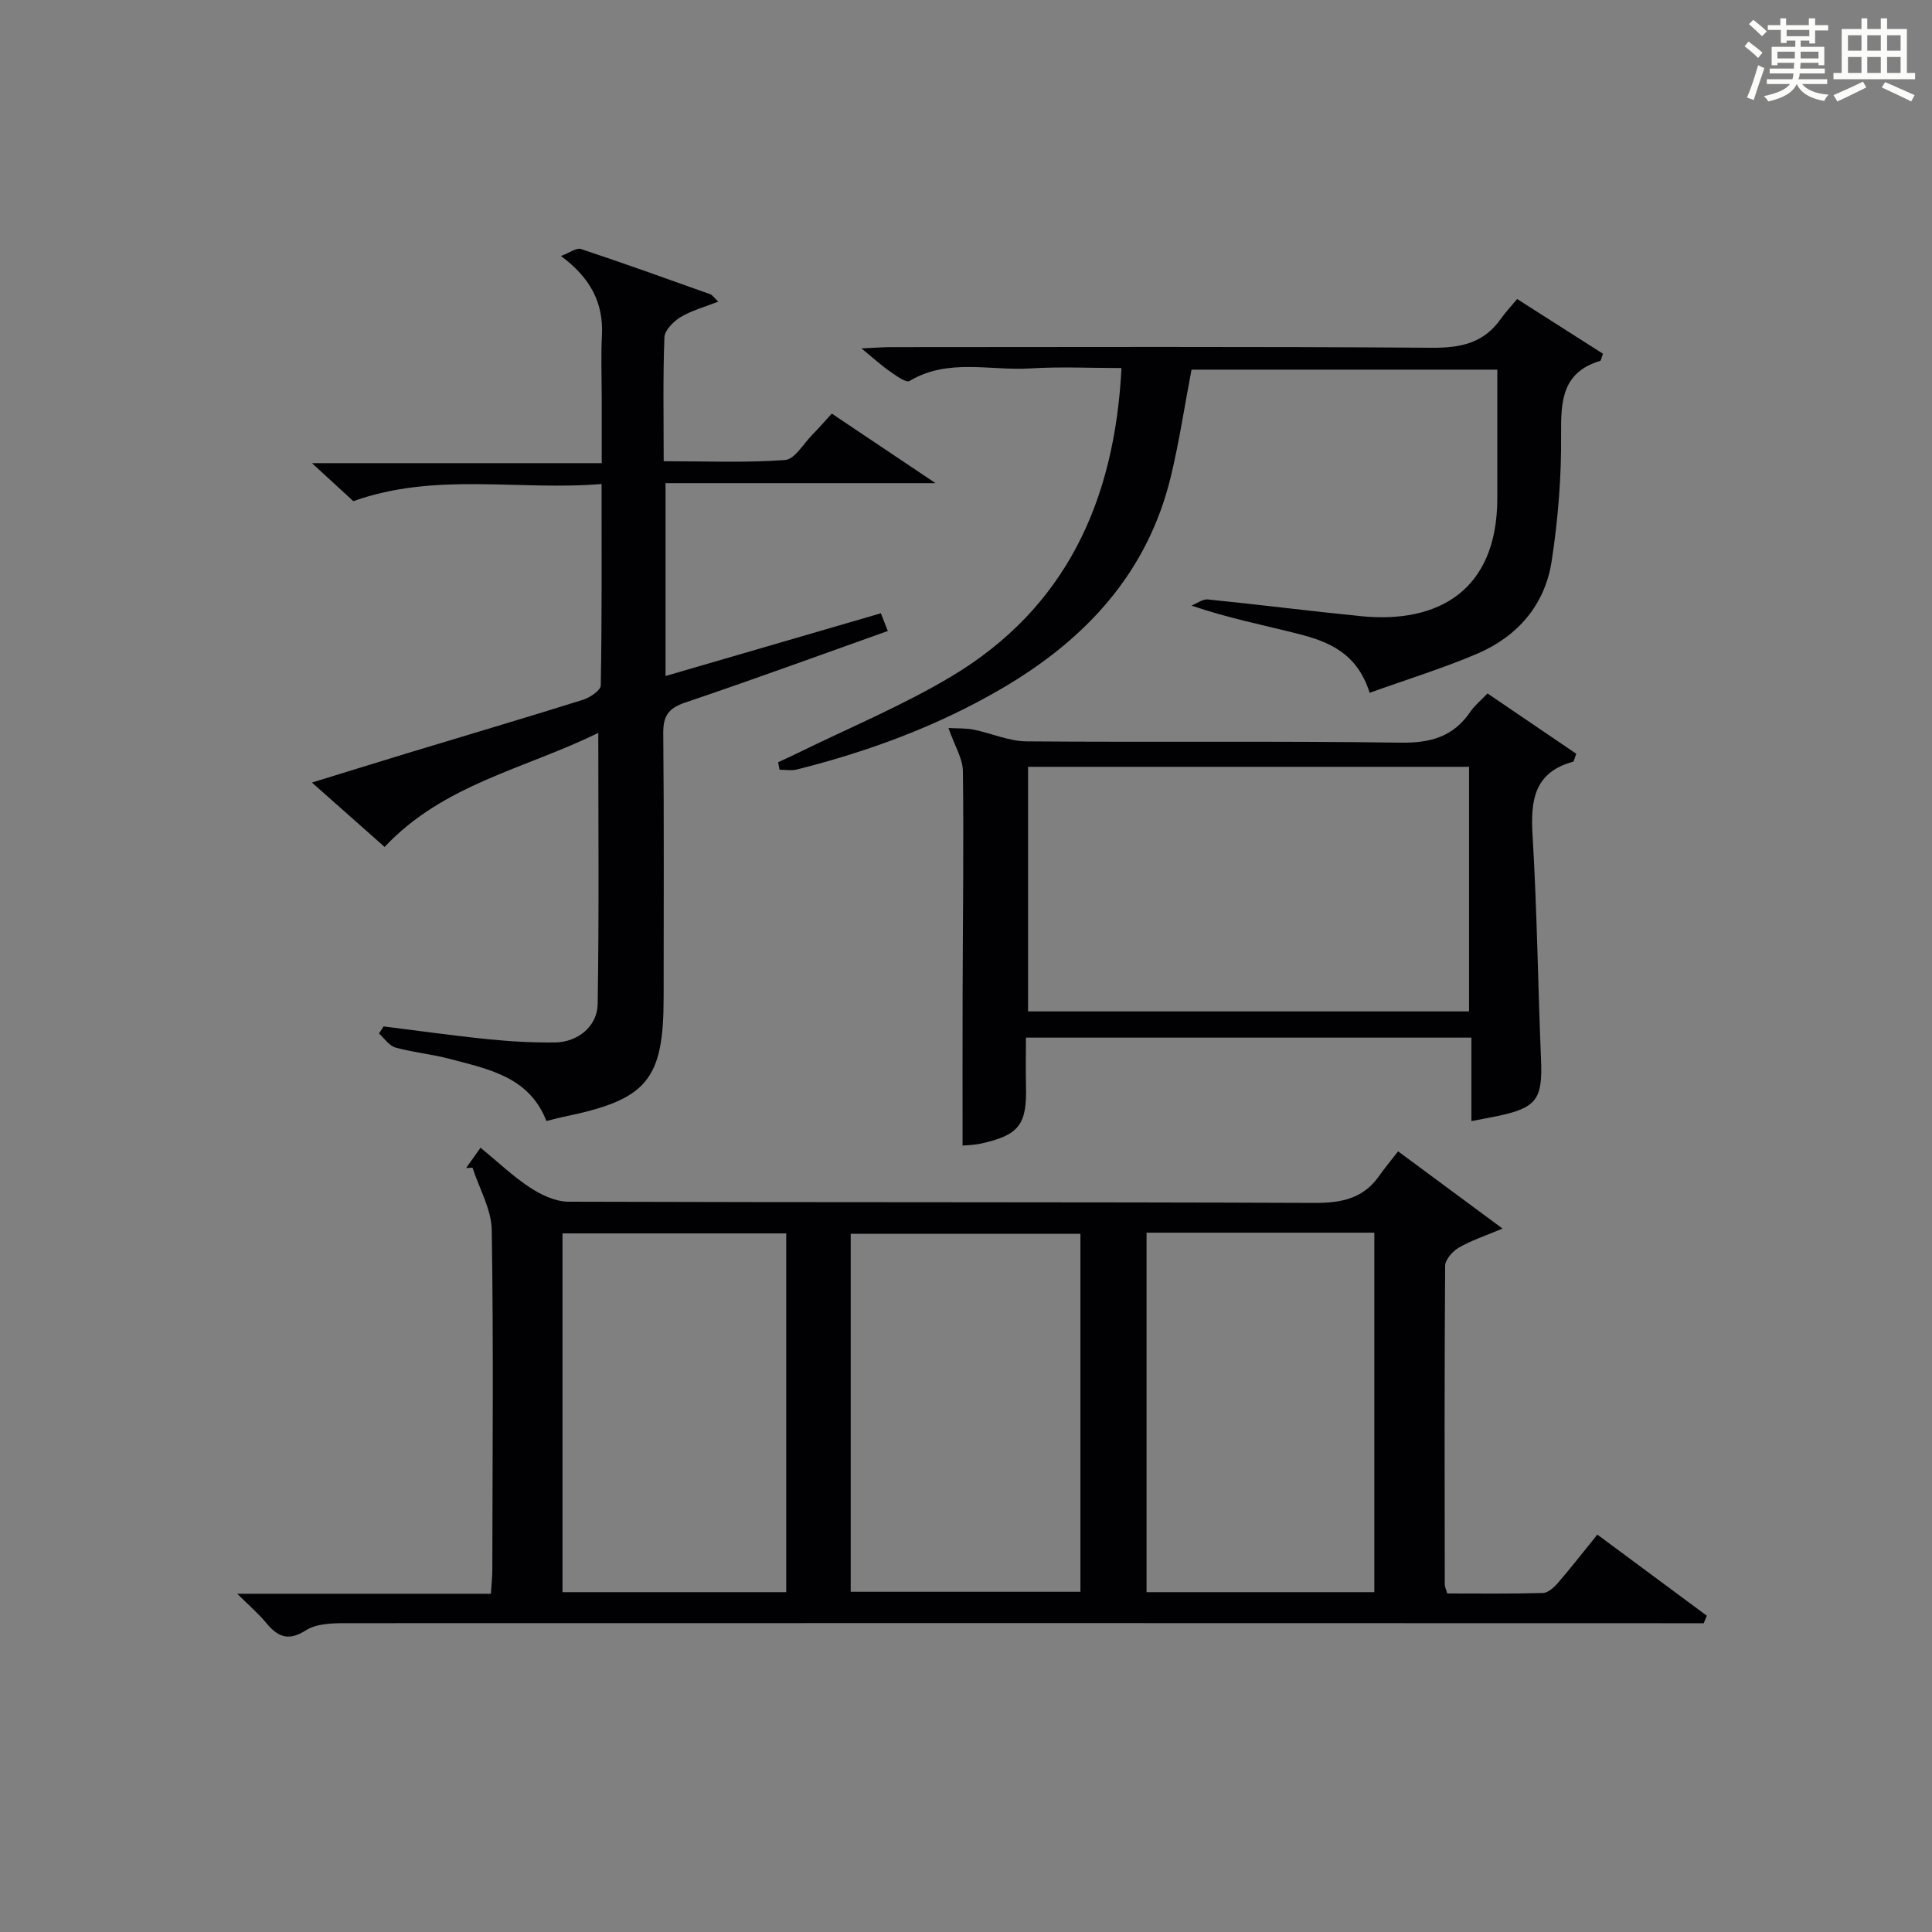 <?xml version="1.0" encoding="utf-8"?>
<svg version="1.1" id="漢_ZDIC_典" xmlns="http://www.w3.org/2000/svg" xmlns:xlink="http://www.w3.org/1999/xlink" x="0px" y="0px"
	 viewBox="0 0 400 400" style="enable-background:new 0 0 400 400;" xml:space="preserve">
<rect x="0" y="0" width="400" height="400" fill="#808080" stroke="none"/>
<style type="text/css">
	.st1{fill:#010104;}
	.st0{fill:#fbfcfa;}
</style>
<g>
	<path class="st0" d="M361.2,9.6l0.8-1c0.9,0.7,1.9,1.4,2.9,2.3L364,12C363,11,362,10.2,361.2,9.6z M361.7,20.2
		c0.9-2.1,1.6-4.3,2.3-6.7c0.4,0.2,0.8,0.4,1.3,0.6c-0.7,2.1-1.5,4.3-2.2,6.6L361.7,20.2z M362.1,5l0.9-0.9c1,0.8,2,1.6,2.8,2.4
		l-1,1C363.9,6.6,363,5.8,362.1,5z M374.6,3.8h1.2v1.4h2.7v1.1h-2.7v2.7h-1.2V8.4h-1.8v1.3h4.9v3.8h-1.2v-0.5h-3.7
		c0,0.4-0.1,0.9-0.1,1.2h5.1v1h-5.2c0,0.5-0.1,0.9-0.3,1.2h6v1h-5.2c1.1,1.3,2.9,2,5.5,2.2c-0.4,0.4-0.7,0.8-0.9,1.3
		c-2.9-0.5-4.8-1.6-5.7-3.5H372c-0.8,1.7-2.7,2.9-5.9,3.6c-0.2-0.4-0.6-0.8-0.9-1.1c2.8-0.6,4.6-1.4,5.4-2.5h-4.8v-1h5.3
		c0.1-0.3,0.2-0.7,0.2-1.2h-4.9v-1h5c0-0.4,0-0.8,0.1-1.2H368v0.5h-1.2V9.7h4.9V8.4h-1.8v0.5h-1.2V6.2H366V5.2h2.6V3.8h1.2v1.4h4.7
		V3.8z M368,12.1h3.6c0-0.4,0-0.9,0-1.4H368V12.1z M369.9,7.5h4.7V6.2h-4.7V7.5z M376.5,10.7h-3.7c0,0.5,0,1,0,1.4h3.7V10.7z"/>
	<path class="st0" d="M385.3,3.8h1.3V6h2.8V3.8h1.3V6h4.1v9.1h1.7v1.3h-16.9v-1.3h1.7V6h4.1V3.8z M385.7,16.9l0.7,1.2
		c-1.8,0.9-3.8,1.9-6,2.9c-0.2-0.4-0.5-0.8-0.8-1.3C381.9,18.7,383.9,17.8,385.7,16.9z M382.6,10.5h2.8V7.3h-2.8V10.5z M382.6,15.1
		h2.8v-3.3h-2.8V15.1z M386.6,10.5h2.8V7.3h-2.8V10.5z M386.6,15.1h2.8v-3.3h-2.8V15.1z M390.3,17c2.1,0.9,4.1,1.8,6.1,2.7l-0.7,1.3
		c-2.2-1.1-4.2-2-6.1-2.9L390.3,17z M393.5,7.3h-2.8v3.2h2.8V7.3z M390.7,15.1h2.8v-3.3h-2.8V15.1z"/>
	
	<path class="st1" d="M352.74,336.07c-1.77,0-3.54,0-5.31,0c-91.97-0.02-183.94-0.05-275.91-0.01c-2.77,0-6.02,0.09-8.19,1.48
		c-3.74,2.39-5.9,1.28-8.29-1.62c-1.54-1.87-3.42-3.46-5.92-5.95c18.12,0,35.17,0,52.51,0c0.12-1.92,0.29-3.37,0.3-4.82
		c0.03-23.49,0.26-46.99-0.12-70.47c-0.07-4.33-2.59-8.61-3.98-12.92c-0.44,0.02-0.89,0.05-1.33,0.07c0.91-1.28,1.82-2.56,2.99-4.21
		c3.59,2.94,6.71,5.94,10.27,8.27c2.32,1.52,5.26,2.9,7.93,2.91c51.48,0.17,102.97,0.04,154.45,0.25
		c5.59,0.02,10.08-0.88,13.39-5.58c1.15-1.63,2.44-3.17,3.93-5.1c7.41,5.48,13.98,10.34,21.62,15.99c-3.79,1.6-6.58,2.5-9.05,3.95
		c-1.28,0.75-2.82,2.47-2.83,3.76c-0.16,21.99-0.11,43.98-0.08,65.98c0,0.46,0.25,0.92,0.52,1.86c6.58,0,13.2,0.09,19.81-0.1
		c1.07-0.03,2.3-1.16,3.1-2.08c2.71-3.14,5.26-6.42,8.16-10.01c7.62,5.65,15.15,11.23,22.67,16.8
		C353.17,335.04,352.95,335.55,352.74,336.07z M176.13,329.56c16.2,0,31.91,0,47.56,0c0-24.95,0-49.52,0-74.11
		c-16.02,0-31.73,0-47.56,0C176.13,280.27,176.13,304.73,176.13,329.56z M237.38,255.21c0,25.11,0,49.78,0,74.43
		c15.95,0,31.51,0,47.16,0c0-24.96,0-49.63,0-74.43C268.69,255.21,253.25,255.21,237.38,255.21z M162.78,255.36
		c-15.76,0-31,0-46.32,0c0,24.96,0,49.62,0,74.28c15.63,0,30.86,0,46.32,0C162.78,304.8,162.78,280.25,162.78,255.36z"/>
	<path class="st1" d="M123.87,151.73c-15.18,7.47-32.03,10.6-44.24,23.62c-4.53-4.02-9.36-8.29-15.05-13.33c7.16-2.2,13.52-4.18,19.89-6.12
		c12.06-3.66,24.15-7.23,36.18-11c1.47-0.46,3.71-1.95,3.73-2.99c0.25-13.61,0.17-27.23,0.17-41.7c-17.32,1.42-34.34-2.53-51.4,3.55
		c-2.26-2.08-4.92-4.52-8.56-7.87c20.48,0,39.8,0,59.99,0c0-4.92,0-9.17,0-13.41c0-4.33-0.18-8.67,0.04-13
		c0.35-6.74-2.34-11.93-8.48-16.48c1.86-0.69,3.22-1.75,4.13-1.45c8.98,2.99,17.88,6.19,26.79,9.37c0.4,0.14,0.68,0.61,1.65,1.53
		c-2.9,1.14-5.56,1.84-7.81,3.21c-1.47,0.89-3.28,2.71-3.34,4.18c-0.32,8.3-0.15,16.61-0.15,25.65c8.64,0,16.92,0.35,25.13-0.25
		c2.01-0.15,3.81-3.38,5.66-5.25c1.28-1.29,2.46-2.67,4.01-4.36c6.81,4.56,13.53,9.07,21.48,14.4c-19.29,0-37.4,0-55.9,0
		c0,13.7,0,26.55,0,39.93c15.02-4.37,29.61-8.63,44.59-12.99c0.42,1.09,0.86,2.21,1.43,3.67c-14.15,5.03-28,10.11-41.97,14.82
		c-3.46,1.17-4.56,2.78-4.52,6.37c0.18,18.16,0.08,36.33,0.08,54.49c0.01,17.28-3.36,21.34-20.62,24.88
		c-1.11,0.23-2.21,0.54-3.65,0.89c-3.58-9.19-12.04-10.74-20.06-12.87c-3.68-0.97-7.53-1.32-11.2-2.34c-1.3-0.36-2.28-1.9-3.41-2.9
		c0.32-0.49,0.64-0.98,0.96-1.47c7.19,0.89,14.37,1.91,21.58,2.64c4.62,0.47,9.29,0.74,13.94,0.68c4.64-0.06,8.73-3.31,8.8-7.93
		C124.04,189.51,123.87,171.09,123.87,151.73z"/>
	<path class="st1" d="M283.57,143.44c-2.59-8.27-8.52-10.6-14.74-12.19c-7.19-1.84-14.49-3.25-22.15-5.87c1.14-0.45,2.32-1.38,3.41-1.27
		c10.56,1.06,21.1,2.41,31.66,3.46c16.02,1.6,28.21-5.3,28.25-24.34c0.02-8.79,0-17.58,0-26.7c-21.55,0-42.44,0-63.31,0
		c-1.42,7.43-2.52,14.8-4.25,22.01c-4.8,20.05-17.65,33.84-34.98,43.98c-13.3,7.78-27.6,13.06-42.5,16.8
		c-1.12,0.28-2.37,0.04-3.56,0.04c-0.1-0.52-0.2-1.03-0.3-1.55c1.4-0.65,2.81-1.28,4.19-1.96c10.57-5.2,21.53-9.74,31.61-15.76
		c23.75-14.17,33.89-36.34,35.29-63.89c-6.38,0-12.67-0.31-18.92,0.08c-8.33,0.51-17-2.17-24.97,2.6c-0.73,0.43-2.84-1.15-4.14-2.05
		c-1.73-1.2-3.29-2.64-5.8-4.7c2.71-0.12,4.44-0.26,6.16-0.26c37.31-0.01,74.63-0.14,111.94,0.13c5.96,0.04,10.72-0.96,14.24-5.95
		c0.96-1.36,2.11-2.58,3.41-4.14c6.29,4.01,12.08,7.7,17.77,11.33c-0.36,0.93-0.41,1.43-0.59,1.48c-7.87,2.37-8.14,8.29-8.08,15.23
		c0.08,8.75-0.63,17.6-1.96,26.26c-1.38,8.97-6.98,15.48-15.26,19.07C298.93,138.31,291.49,140.59,283.57,143.44z"/>
	<path class="st1" d="M304.64,232.11c0-6,0-11.44,0-17.28c-30.84,0-61.2,0-92.23,0c0,3.44-0.07,6.72,0.01,10c0.21,7.98-1.4,10.16-9.21,11.91
		c-1.57,0.35-3.21,0.37-3.92,0.44c0-10.72-0.02-21.14,0.01-31.56c0.04-15.32,0.25-30.64,0.06-45.96c-0.03-2.61-1.69-5.19-2.99-8.93
		c1.77,0.1,3.54,0,5.23,0.34c3.65,0.73,7.26,2.39,10.89,2.42c25.83,0.21,51.66-0.1,77.48,0.27c6.25,0.09,10.96-1.24,14.48-6.44
		c0.82-1.22,2.03-2.18,3.52-3.75c6.14,4.17,12.33,8.38,18.38,12.49c-0.41,1.07-0.47,1.59-0.65,1.64c-8.08,2.21-8.84,8.02-8.4,15.26
		c0.93,15.42,1.11,30.89,1.75,46.34c0.35,8.31-0.87,10.06-9.15,11.8C308.45,231.4,306.99,231.65,304.64,232.11z M304.15,209.4
		c0-17.21,0-33.91,0-50.64c-30.69,0-60.93,0-91.3,0c0,17.05,0,33.75,0,50.64C243.42,209.4,273.55,209.4,304.15,209.4z"/>
	
	
	
	
</g>
</svg>
